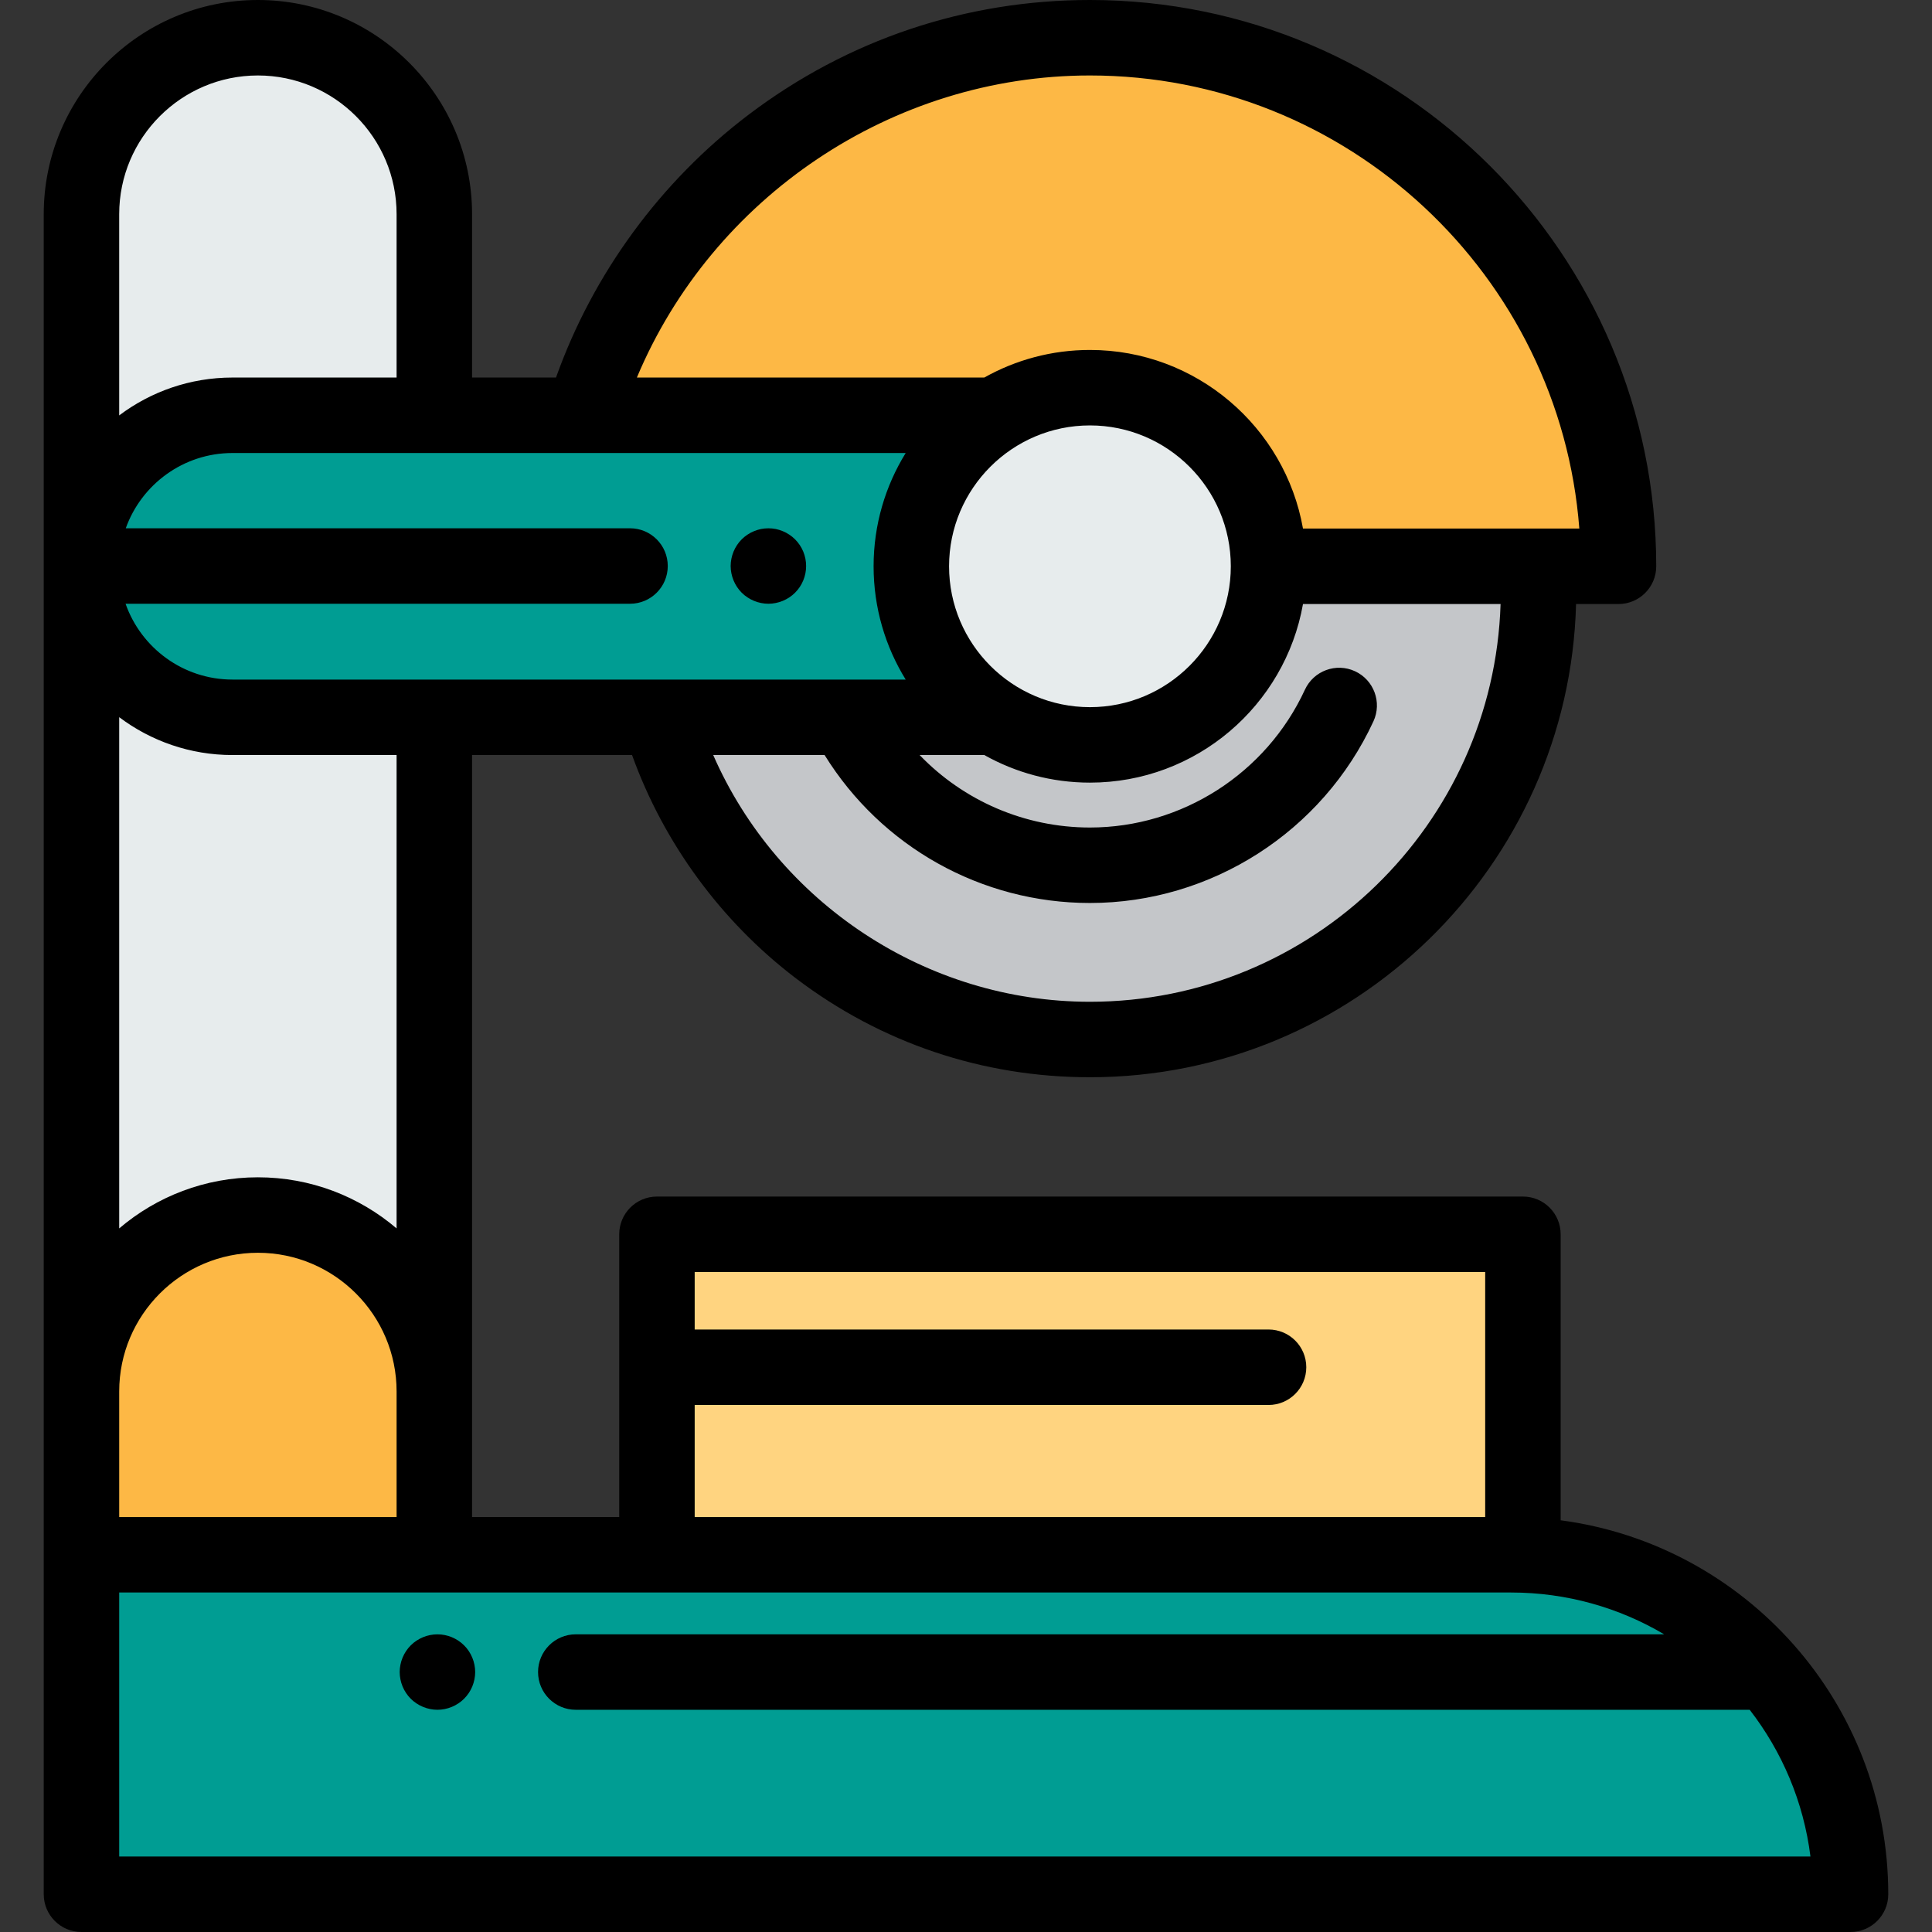 <?xml version="1.0" encoding="iso-8859-1"?>
<!-- Generator: Adobe Illustrator 19.0.0, SVG Export Plug-In . SVG Version: 6.00 Build 0)  -->
<svg version="1.1" id="Capa_1" xmlns="http://www.w3.org/2000/svg" xmlns:xlink="http://www.w3.org/1999/xlink" x="0px" y="0px"
	 viewBox="0 0 512 512" style="enable-background:new 0 0 512 512;" xml:space="preserve">
<rect x="0" y="0" width="512" height="512" fill="#333333" stroke="none"/>
<g>
	<polyline style="fill:#E7ECED;" points="21.59,150.073 21.59,412.03 115.101,412.03 115.101,190.094 	"/>
	<path style="fill:#E7ECED;" d="M115.101,110.052V56.755C115.101,30.933,94.168,10,68.345,10l0,0
		C42.523,10,21.59,30.933,21.59,56.755v93.318"/>
</g>
<path style="fill:#C4C6C9;" d="M174.753,190.094c14.461,49.348,60.068,85.387,114.092,85.387l0,0
	c65.653,0,118.875-53.222,118.875-118.875v-6.533h-71.543"/>
<path style="fill:#FDB845;" d="M336.177,150.073h92.741v-0.001C428.918,72.836,366.081,10,288.845,10
	c-63.336,0-116.988,42.254-134.249,100.052"/>
<path style="fill:#009D93;" d="M263.563,110.052H61.611c-22.103,0-40.021,17.918-40.021,40.021l0,0
	c0,22.103,17.918,40.021,40.021,40.021h201.952"/>
<rect x="174.1" y="327.1" style="fill:#FFD480;" width="229.49" height="84.931"/>
<path style="fill:#FDB845;" d="M115.101,412.03H21.59v-43.277c0-25.822,20.933-46.755,46.755-46.755l0,0
	c25.822,0,46.755,20.933,46.755,46.755L115.101,412.03L115.101,412.03z"/>
<circle style="fill:#E7ECED;" cx="288.85" cy="150.07" r="47.33"/>
<path style="fill:#009D93;" d="M490.41,502H21.59v-89.97h378.85C450.129,412.03,490.41,452.311,490.41,502L490.41,502z"/>
<path d="M203.63,160c-0.65,0-1.311-0.07-1.95-0.2c-0.64-0.13-1.27-0.32-1.87-0.57c-0.609-0.25-1.189-0.56-1.73-0.92
	c-0.55-0.359-1.061-0.779-1.52-1.24c-0.46-0.46-0.88-0.97-1.24-1.52c-0.359-0.54-0.67-1.12-0.92-1.73
	c-0.25-0.6-0.439-1.23-0.569-1.869c-0.13-0.641-0.2-1.301-0.2-1.95c0-0.65,0.07-1.311,0.2-1.95c0.13-0.64,0.319-1.27,0.569-1.88
	c0.25-0.601,0.561-1.18,0.92-1.72c0.36-0.551,0.78-1.061,1.24-1.52c0.46-0.46,0.971-0.88,1.52-1.24c0.54-0.37,1.12-0.67,1.73-0.92
	c0.601-0.25,1.23-0.45,1.87-0.58c1.29-0.25,2.62-0.25,3.91,0c0.63,0.13,1.26,0.33,1.87,0.58c0.6,0.25,1.18,0.55,1.72,0.92
	c0.55,0.36,1.061,0.78,1.52,1.24c0.46,0.46,0.88,0.97,1.25,1.52c0.359,0.54,0.67,1.119,0.92,1.72c0.25,0.61,0.439,1.24,0.569,1.88
	s0.19,1.3,0.19,1.95c0,0.649-0.061,1.31-0.19,1.95c-0.13,0.64-0.319,1.27-0.569,1.869c-0.25,0.61-0.561,1.19-0.92,1.73
	c-0.37,0.55-0.79,1.06-1.25,1.52c-0.46,0.461-0.971,0.881-1.52,1.24c-0.54,0.36-1.12,0.67-1.72,0.92c-0.61,0.25-1.24,0.44-1.87,0.57
	C204.939,159.93,204.28,160,203.63,160z"/>
<path d="M115.92,453.109c-0.65,0-1.311-0.069-1.95-0.199c-0.64-0.13-1.27-0.32-1.87-0.57c-0.609-0.25-1.189-0.56-1.729-0.92
	c-0.551-0.36-1.061-0.78-1.521-1.24c-0.46-0.46-0.88-0.97-1.24-1.52c-0.359-0.54-0.67-1.12-0.92-1.721
	c-0.25-0.609-0.439-1.239-0.569-1.88c-0.13-0.64-0.2-1.3-0.2-1.95c0-0.649,0.07-1.31,0.2-1.949c0.13-0.641,0.319-1.271,0.569-1.87
	c0.25-0.61,0.561-1.19,0.92-1.73c0.36-0.55,0.78-1.06,1.24-1.52s0.97-0.88,1.521-1.24c0.54-0.36,1.12-0.67,1.729-0.92
	c0.601-0.25,1.23-0.45,1.87-0.57c1.29-0.26,2.62-0.26,3.91,0c0.64,0.12,1.27,0.32,1.87,0.57c0.6,0.25,1.18,0.56,1.72,0.92
	c0.55,0.36,1.061,0.78,1.52,1.24c0.47,0.46,0.88,0.97,1.25,1.52c0.359,0.54,0.67,1.12,0.92,1.73c0.25,0.6,0.439,1.229,0.569,1.87
	c0.13,0.64,0.2,1.3,0.2,1.949c0,0.65-0.07,1.31-0.2,1.95c-0.13,0.641-0.319,1.271-0.569,1.88c-0.25,0.6-0.561,1.181-0.92,1.721
	c-0.37,0.55-0.79,1.06-1.25,1.52s-0.971,0.88-1.52,1.24c-0.54,0.36-1.12,0.67-1.72,0.92c-0.601,0.25-1.23,0.44-1.87,0.57
	C117.229,453.04,116.58,453.109,115.92,453.109z"/>
<path d="M413.59,402.892V327.1c0-5.523-4.478-10-10-10H174.1c-5.522,0-10,4.477-10,10v74.931h-38.999V200.094h42.4
	c8.38,23.293,23.596,44.094,43.41,59.16c22.566,17.158,49.516,26.228,77.934,26.228c69.903,0,126.985-55.943,128.829-125.409h11.245
	c5.522,0,10-4.478,10-10C438.918,67.322,371.596,0,288.845,0c-32.924,0-64.197,10.505-90.44,30.38
	c-23.368,17.698-41.296,42.23-51.056,69.673h-22.247V56.755C125.101,25.46,99.641,0,68.346,0S11.59,25.46,11.59,56.755V502
	c0,5.522,4.478,10,10,10h468.82c5.522,0,10-4.478,10-10C500.41,451.333,462.522,409.349,413.59,402.892z M184.1,372.333h152.078
	c5.522,0,10-4.478,10-10c0-5.523-4.478-10-10-10H184.1V337.1h209.49v64.931H184.1V372.333z M31.59,368.753
	c0-20.267,16.488-36.755,36.756-36.755c20.267,0,36.755,16.488,36.755,36.755v33.277H31.59V368.753z M105.101,325.54
	c-9.91-8.441-22.748-13.542-36.755-13.542S41.5,317.099,31.59,325.541V190.059c8.367,6.298,18.766,10.035,30.022,10.035h43.489
	C105.101,200.094,105.101,325.54,105.101,325.54z M240.017,120.053c-5.391,8.737-8.504,19.022-8.504,30.021
	s3.113,21.284,8.504,30.021H61.611c-13.077,0-24.228-8.404-28.335-20.095h133.689c5.523,0,10-4.477,10-10c0-5.522-4.477-10-10-10
	H33.329c4.149-11.613,15.261-19.946,28.282-19.946L240.017,120.053L240.017,120.053z M251.513,150.073
	c0-20.585,16.747-37.332,37.332-37.332c20.586,0,37.333,16.747,37.333,37.332s-16.747,37.332-37.333,37.332
	C268.26,187.405,251.513,170.658,251.513,150.073z M288.845,265.481c-43.44,0-82.738-26.301-99.836-65.388h29.517
	c15.057,24.311,41.547,39.21,70.32,39.21c32.142,0,61.632-18.899,75.131-48.148c2.314-5.015,0.125-10.956-4.89-13.271
	c-5.013-2.313-10.955-0.125-13.271,4.89c-10.24,22.19-32.603,36.529-56.971,36.529c-17.278,0-33.473-7.093-45.137-19.21h17.142
	c8.284,4.655,17.836,7.312,27.996,7.312c28.203,0,51.715-20.469,56.46-47.332h52.361
	C395.826,218.507,347.717,265.481,288.845,265.481z M288.845,20c68.357,0,124.566,53.008,129.692,120.073h-73.233
	c-4.744-26.863-28.257-47.332-56.46-47.332c-10.16,0-19.711,2.657-27.996,7.311H168.78C188.794,52.312,236.367,20,288.845,20z
	 M68.346,20c20.267,0,36.755,16.488,36.755,36.755v43.298h-43.49c-11.255,0-21.654,3.737-30.022,10.035V56.755
	C31.59,36.488,48.078,20,68.346,20z M31.59,492v-69.97h368.85c14.802,0,28.677,4.042,40.579,11.08H152.59c-5.522,0-10,4.477-10,10
	c0,5.522,4.478,10,10,10h311.096c8.551,11.037,14.283,24.364,16.103,38.89H31.59z"/>
<g>
</g>
<g>
</g>
<g>
</g>
<g>
</g>
<g>
</g>
<g>
</g>
<g>
</g>
<g>
</g>
<g>
</g>
<g>
</g>
<g>
</g>
<g>
</g>
<g>
</g>
<g>
</g>
<g>
</g>
</svg>
